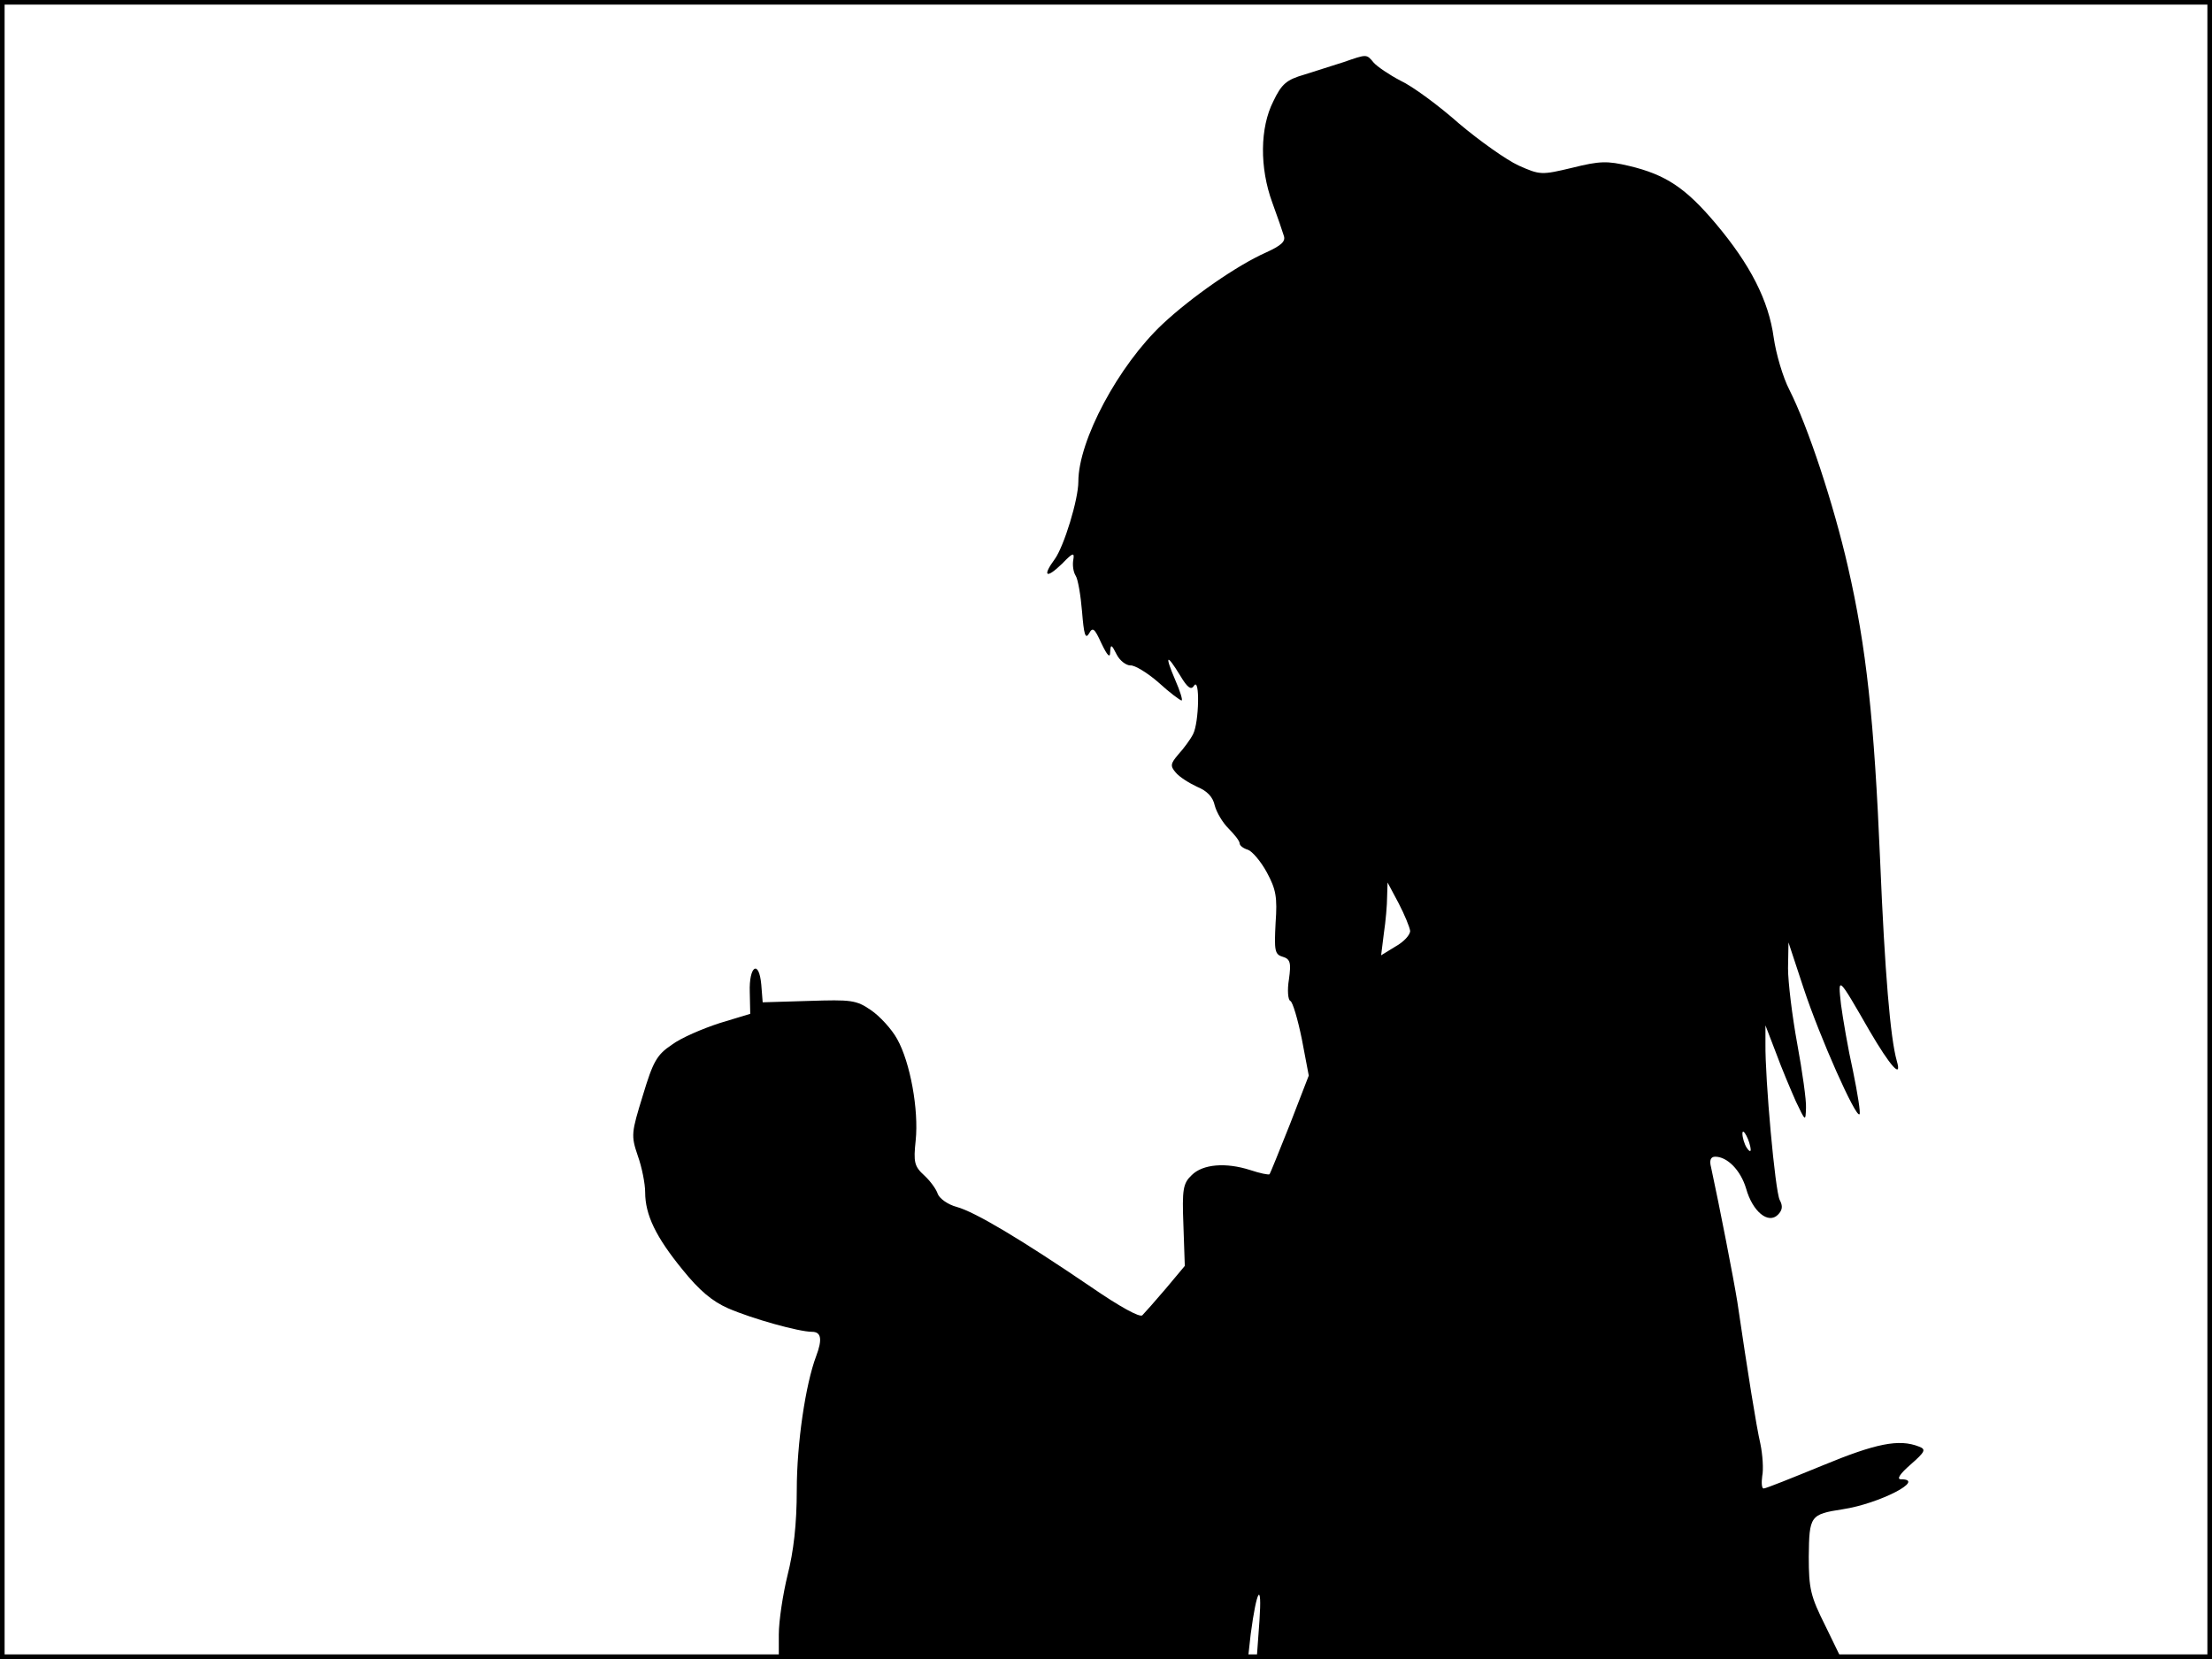<?xml version="1.0" standalone="no"?>
<!DOCTYPE svg PUBLIC "-//W3C//DTD SVG 20010904//EN"
 "http://www.w3.org/TR/2001/REC-SVG-20010904/DTD/svg10.dtd">
<svg version="1.0" xmlns="http://www.w3.org/2000/svg"
 width="480pt" height="360pt" viewBox="0 0 480 360"
 preserveAspectRatio="xMidYMid meet">
<rect width="1" height="360" fill="#000000"/>
<rect x="479" width="1" height="360" fill="#000000"/>
<rect width="480" height="1" fill="#000000"/>
<rect y="359" width="480" height="1" fill="#000000"/>
<g transform="translate(0,360) scale(0.1,-0.1)"
fill="#000000" stroke="none">
<path d="M2915 3465 c-22 -7 -60 -19 -85 -27 -38 -11 -49 -20 -67 -58 -29 -57
-30 -144 -2 -220 11 -30 22 -62 25 -72 4 -12 -6 -21 -39 -36 -63 -28 -162 -97
-224 -155 -96 -90 -183 -253 -183 -342 0 -39 -31 -140 -51 -168 -28 -38 -19
-44 16 -10 23 24 27 25 24 8 -2 -11 0 -26 5 -34 5 -7 11 -42 14 -78 4 -49 7
-61 15 -48 8 15 12 12 27 -21 13 -27 19 -33 19 -19 1 18 3 17 14 -5 7 -14 21
-24 30 -24 9 1 37 -16 61 -37 24 -22 47 -39 50 -39 3 0 -3 20 -14 45 -23 54
-19 58 11 9 16 -27 24 -32 30 -22 13 20 11 -80 -2 -105 -6 -12 -21 -32 -32
-44 -17 -20 -18 -25 -6 -39 8 -10 29 -23 46 -31 22 -9 35 -22 39 -41 4 -15 17
-37 30 -50 13 -13 24 -27 24 -32 0 -5 8 -11 18 -14 9 -3 28 -25 41 -49 20 -37
23 -54 19 -110 -3 -59 -2 -68 15 -73 17 -5 19 -13 14 -49 -4 -24 -2 -45 3 -47
5 -2 16 -39 25 -83 l15 -79 -41 -106 c-23 -58 -43 -107 -44 -108 -2 -2 -21 2
-42 9 -53 17 -103 13 -127 -11 -19 -18 -21 -31 -18 -109 l3 -88 -41 -49 c-23
-27 -46 -53 -51 -58 -5 -6 -50 19 -111 61 -153 104 -252 163 -292 174 -19 5
-37 18 -41 28 -3 10 -16 28 -29 40 -22 20 -24 29 -19 76 7 67 -12 170 -40 220
-12 22 -38 50 -57 63 -32 22 -43 23 -135 20 l-100 -3 -3 38 c-5 56 -27 41 -25
-16 l1 -47 -66 -20 c-37 -12 -84 -32 -104 -47 -33 -22 -41 -37 -63 -110 -25
-81 -26 -87 -11 -131 9 -25 16 -61 16 -79 0 -49 23 -97 81 -168 37 -46 65 -69
99 -84 53 -23 154 -51 182 -51 20 0 23 -16 9 -53 -23 -61 -42 -189 -42 -290 0
-75 -7 -134 -20 -185 -10 -41 -19 -99 -19 -129 l0 -53 509 0 509 0 6 54 c13
98 25 117 19 29 l-6 -83 635 0 634 0 -35 72 c-32 64 -36 80 -36 150 1 89 3 92
74 103 79 12 182 65 126 65 -10 0 -2 12 21 32 32 28 34 33 18 39 -43 17 -93 7
-209 -41 -66 -27 -123 -50 -128 -50 -4 0 -5 12 -3 27 3 14 1 46 -4 70 -9 39
-27 152 -50 308 -8 50 -39 209 -57 292 -4 15 -1 23 9 23 26 0 55 -29 67 -69
14 -50 48 -78 69 -57 10 10 11 19 4 32 -10 19 -32 263 -31 340 l0 39 23 -60
c12 -33 32 -80 43 -105 21 -44 21 -44 22 -14 1 16 -8 79 -19 139 -11 60 -20
134 -20 164 l1 56 33 -100 c35 -106 113 -281 121 -273 3 2 -4 45 -14 94 -11
49 -22 114 -26 144 -7 63 -7 63 62 -57 45 -77 71 -106 59 -65 -14 49 -26 193
-36 432 -13 308 -30 466 -70 640 -31 136 -87 305 -127 384 -14 27 -29 78 -34
113 -11 81 -51 159 -126 248 -65 77 -108 106 -188 125 -47 11 -63 11 -123 -4
-67 -16 -70 -16 -117 5 -26 12 -84 53 -129 91 -44 39 -101 81 -127 93 -25 13
-51 31 -58 39 -16 19 -14 19 -66 1z m145 -1885 c0 -9 -14 -24 -32 -34 l-31
-19 6 48 c4 26 7 62 7 79 l1 31 24 -45 c13 -25 24 -52 25 -60z m739 -475 c0
-5 -4 -3 -9 5 -5 8 -9 22 -9 30 0 16 17 -16 18 -35z"/>
</g>
</svg>
